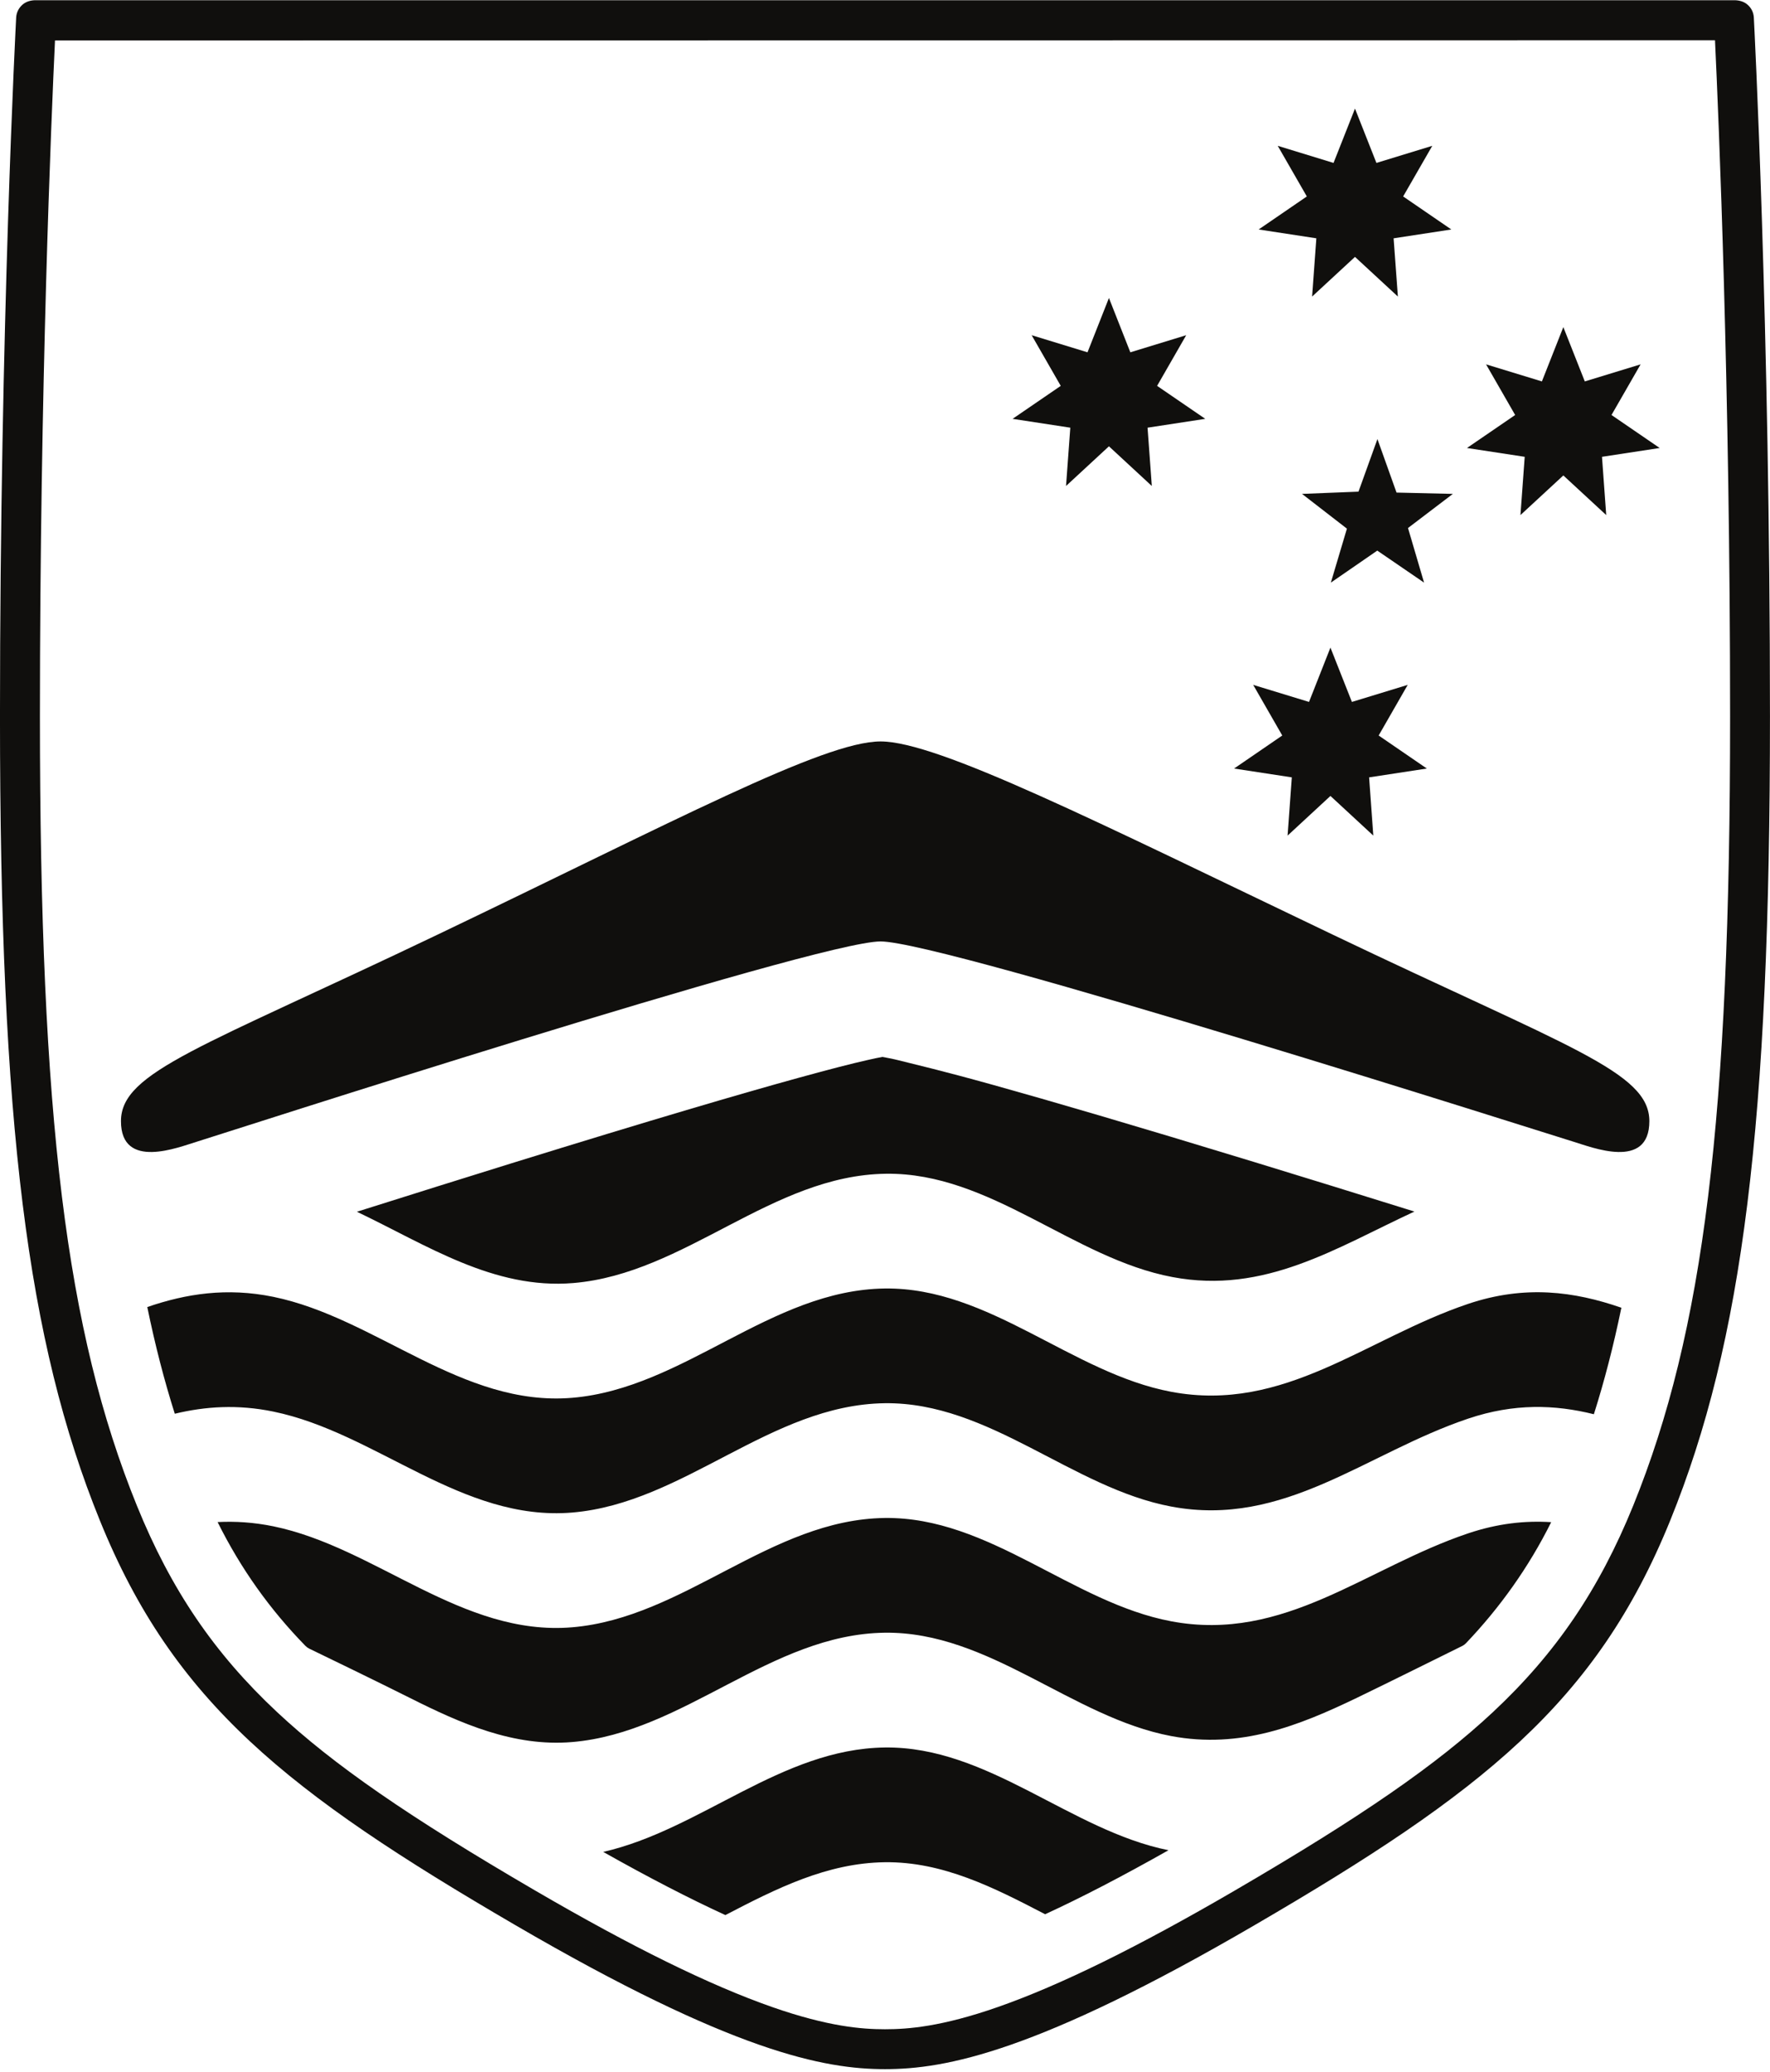 <svg width="100" height="117" viewBox="0 0 100 117" fill="none" xmlns="http://www.w3.org/2000/svg">
<g clip-path="url(#clip0_428:3813)">
<path d="M2.019 0.012C1.748 0.012 1.478 0.083 1.272 0.262C1.06 0.446 0.927 0.71 0.913 0.992C0.904 1.165 -0.001 18.377 -0.001 40.453C-0.001 63.426 1.529 75.733 5.643 85.859C9.814 96.139 16.256 101.214 29.111 108.704C41.416 115.872 46.565 116.839 49.999 116.839C53.435 116.839 58.584 115.872 70.887 108.704C83.747 101.214 90.187 96.139 94.362 85.859C98.471 75.733 99.998 63.426 99.998 40.453C99.998 18.377 99.096 1.165 99.087 0.992C99.073 0.71 98.945 0.446 98.728 0.262C98.519 0.078 98.245 0.012 97.968 0.012C97.968 0.012 2.29 0.012 2.019 0.012V0.012ZM96.893 2.272C97.1 6.67 97.746 21.863 97.746 40.453C97.746 63.103 96.262 75.179 92.275 85.011C90.343 89.766 87.897 93.362 84.344 96.681C81.15 99.662 76.921 102.581 69.755 106.757C64.27 109.951 59.896 112.101 56.374 113.332C53.196 114.443 51.299 114.586 49.999 114.586C48.701 114.586 46.805 114.443 43.625 113.332C40.104 112.101 35.727 109.951 30.245 106.759C23.077 102.581 18.851 99.662 15.658 96.681C12.106 93.362 9.659 89.766 7.73 85.011C3.738 75.181 2.255 63.103 2.255 40.453C2.255 21.872 2.898 6.697 3.107 2.283L96.893 2.272" fill="#100F0D"/>
<path d="M78.9 27.814L77.821 24.793L76.751 27.762L73.561 27.889L76.097 29.851L75.189 32.899L77.812 31.091L80.456 32.899L79.548 29.816L82.082 27.889L78.9 27.814" fill="#100F0D"/>
<path d="M75.166 44.945L77.588 47.184L77.351 43.896L80.612 43.397L77.89 41.532L79.532 38.673L76.379 39.636L75.166 36.568L73.956 39.636L70.802 38.673L72.444 41.532L69.723 43.397L72.984 43.896L72.745 47.184L75.166 44.945" fill="#100F0D"/>
<path d="M88.324 26.847L90.747 29.085L90.508 25.795L93.767 25.297L91.045 23.434L92.69 20.574L89.537 21.538L88.324 18.47L87.113 21.538L83.958 20.574L85.602 23.434L82.88 25.297L86.142 25.795L85.901 29.085L88.324 26.847Z" fill="#100F0D"/>
<path d="M76.553 14.506L78.977 16.746L78.735 13.457L81.996 12.958L79.274 11.093L80.92 8.234L77.764 9.2L76.553 6.132L75.341 9.2L72.188 8.234L73.832 11.093L71.11 12.958L74.37 13.457L74.13 16.746L76.553 14.506Z" fill="#100F0D"/>
<path d="M62.652 25.202L65.074 27.442L64.834 24.15L68.094 23.651L65.373 21.789L67.017 18.928L63.861 19.894L62.652 16.826L61.441 19.894L58.285 18.928L59.929 21.789L57.208 23.651L60.469 24.15L60.228 27.442L62.652 25.202" fill="#100F0D"/>
<path d="M75.287 52.772C61.946 46.392 52.982 41.867 49.749 41.867C46.52 41.867 38.069 46.392 24.73 52.772C11.389 59.152 6.834 60.518 6.834 63.309C6.834 66.1 10.109 64.772 11.104 64.474C12.101 64.175 46.143 53.16 49.749 53.16C53.356 53.16 87.915 64.175 88.912 64.474C89.908 64.772 93.184 66.1 93.184 63.309C93.184 60.518 88.627 59.152 75.287 52.772" fill="#100F0D"/>
<path d="M82.956 73.623C77.171 75.567 72.578 79.797 66.17 78.591C60.553 77.535 55.89 72.684 49.989 72.758C43.531 72.841 38.657 78.4 32.321 78.931C26.093 79.45 21.247 74.419 15.44 73.228C12.815 72.691 10.514 73.052 8.321 73.805C8.766 75.967 9.282 77.958 9.875 79.83C11.605 79.414 13.428 79.294 15.44 79.708C21.247 80.899 26.093 85.929 32.321 85.41C38.657 84.88 43.531 79.32 49.989 79.236C55.89 79.163 60.553 84.014 66.17 85.071C72.578 86.276 77.171 82.046 82.956 80.103C85.543 79.234 87.853 79.31 90.049 79.858C90.643 77.987 91.158 76.001 91.603 73.844C88.94 72.921 86.158 72.549 82.956 73.623" fill="#100F0D"/>
<path d="M82.956 86.581C77.171 88.524 72.578 92.755 66.17 91.55C60.553 90.493 55.89 85.643 49.989 85.716C43.531 85.799 38.657 91.359 32.321 91.889C26.093 92.409 21.247 87.379 15.44 86.186C14.34 85.962 13.297 85.895 12.294 85.947C13.608 88.587 15.243 90.874 17.25 92.932C17.314 92.999 17.376 93.044 17.457 93.087C18.111 93.401 21.483 95.036 23.166 95.881C26.033 97.322 29.028 98.645 32.321 98.369C38.657 97.841 43.531 92.277 49.989 92.195C55.89 92.121 60.553 96.972 66.17 98.031C70.092 98.768 73.395 97.44 76.648 95.877C78.335 95.064 81.946 93.272 82.624 92.937C82.704 92.895 82.766 92.847 82.828 92.783C84.734 90.785 86.372 88.495 87.637 85.953C86.162 85.857 84.617 86.025 82.956 86.581Z" fill="#100F0D"/>
<path d="M34.08 104.572C36.659 106.024 38.947 107.206 40.982 108.139C43.843 106.65 46.712 105.197 49.989 105.155C53.266 105.114 56.161 106.591 59.047 108.092C61.101 107.149 63.414 105.947 66.016 104.477C60.467 103.361 55.834 98.601 49.989 98.676C44.142 98.75 39.593 103.315 34.08 104.572Z" fill="#100F0D"/>
<path d="M70.862 65.617C64.027 63.53 59.351 62.165 56.158 61.276C53.117 60.429 51.698 60.108 50.758 59.869C50.479 59.798 50.008 59.708 49.852 59.681C49.64 59.72 49.354 59.777 48.961 59.869C48.172 60.048 46.958 60.353 45.093 60.868C41.926 61.74 36.882 63.215 28.853 65.702C26.278 66.502 23.393 67.404 20.164 68.424C24.108 70.303 27.888 72.827 32.39 72.45C38.726 71.922 43.6 66.361 50.058 66.278C55.959 66.203 60.621 71.056 66.239 72.112C71.459 73.096 75.474 70.468 79.911 68.413C76.538 67.361 73.532 66.433 70.862 65.617" fill="#100F0D"/>
</g>
<defs>
<clipPath id="clip0_428:3813">
<rect width="100" height="116.839" fill="white"/>
</clipPath>
</defs>
</svg>

